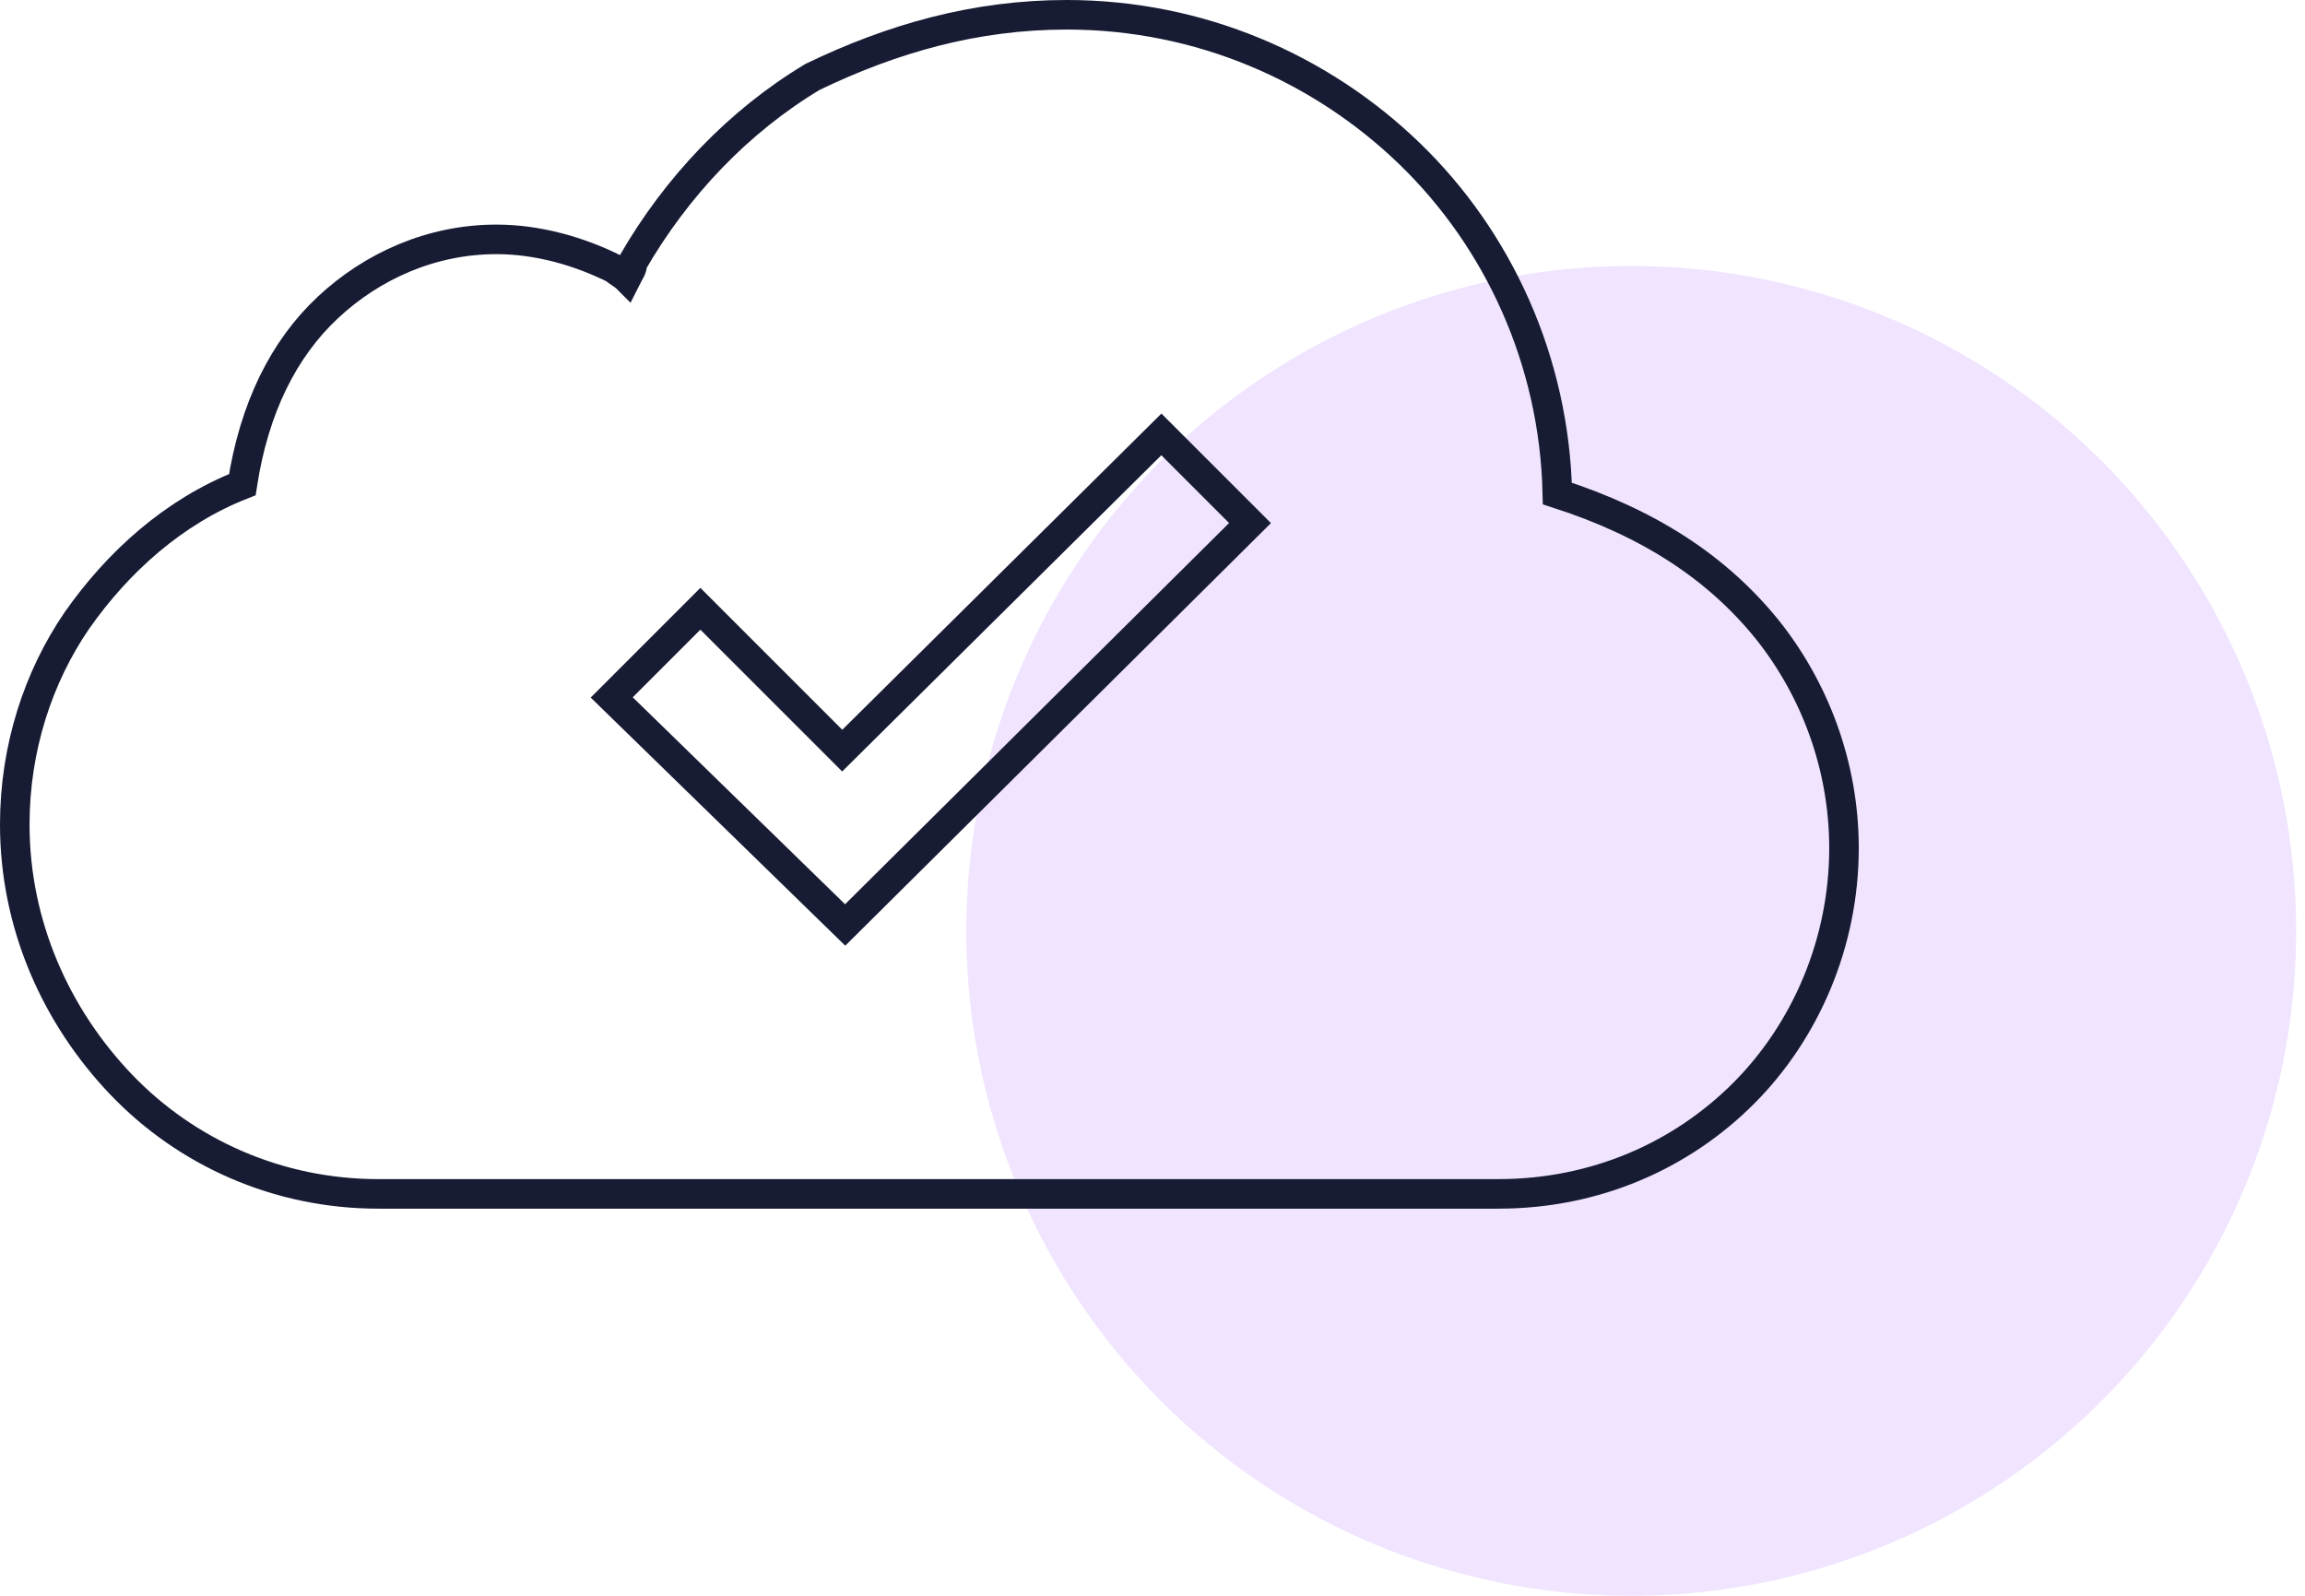 <?xml version="1.0" encoding="utf-8"?>
<!-- Generator: Adobe Illustrator 24.2.1, SVG Export Plug-In . SVG Version: 6.00 Build 0)  -->
<svg version="1.1" id="Layer_1" xmlns="http://www.w3.org/2000/svg" xmlns:xlink="http://www.w3.org/1999/xlink" x="0px" y="0px"
	 viewBox="0 0 78 54" style="enable-background:new 0 0 78 54;" xml:space="preserve">
<style type="text/css">
	.st0{fill-rule:evenodd;clip-rule:evenodd;fill:#F0E4FF;}
	.st1{fill:none;stroke:#171C34;}
</style>
<g id="Agencies">
	<g id="Group" transform="translate(0, -10)">
		<circle id="Oval" class="st0" cx="55.2" cy="41.5" r="22.5"/>
		<g id="Icon" transform="translate(0, 10)">
			<path id="Path" class="st1" d="M36.1,0.5c4.5,0,8.6,1.8,11.6,4.7c3,2.9,4.9,7,5,11.5c3.1,1,5.4,2.5,7.1,4.6
				c1.6,2,2.6,4.6,2.6,7.4c0,3.2-1.3,6.2-3.4,8.3c-2.1,2.1-5,3.4-8.3,3.4l0,0l-37.9,0c-3.4,0-6.5-1.4-8.7-3.7
				c-2.2-2.3-3.6-5.4-3.6-8.8c0-2.6,0.8-5,2.1-6.9c1.4-2,3.3-3.7,5.6-4.6c0.4-2.6,1.4-4.6,2.9-6c1.5-1.4,3.5-2.3,5.7-2.3
				c1.4,0,2.8,0.4,4,1c0.1,0.1,0.3,0.2,0.4,0.3c0.1-0.2,0.2-0.3,0.2-0.5c1.5-2.6,3.6-4.8,6.1-6.3C30.2,1.3,33,0.5,36.1,0.5z"/>
			<path id="Path_1_" class="st1" d="M39.3,14.7l3,3L28.6,31.3l-7.9-7.7l3-3l4.8,4.8L39.3,14.7z"/>
		</g>
	</g>
</g>
</svg>
